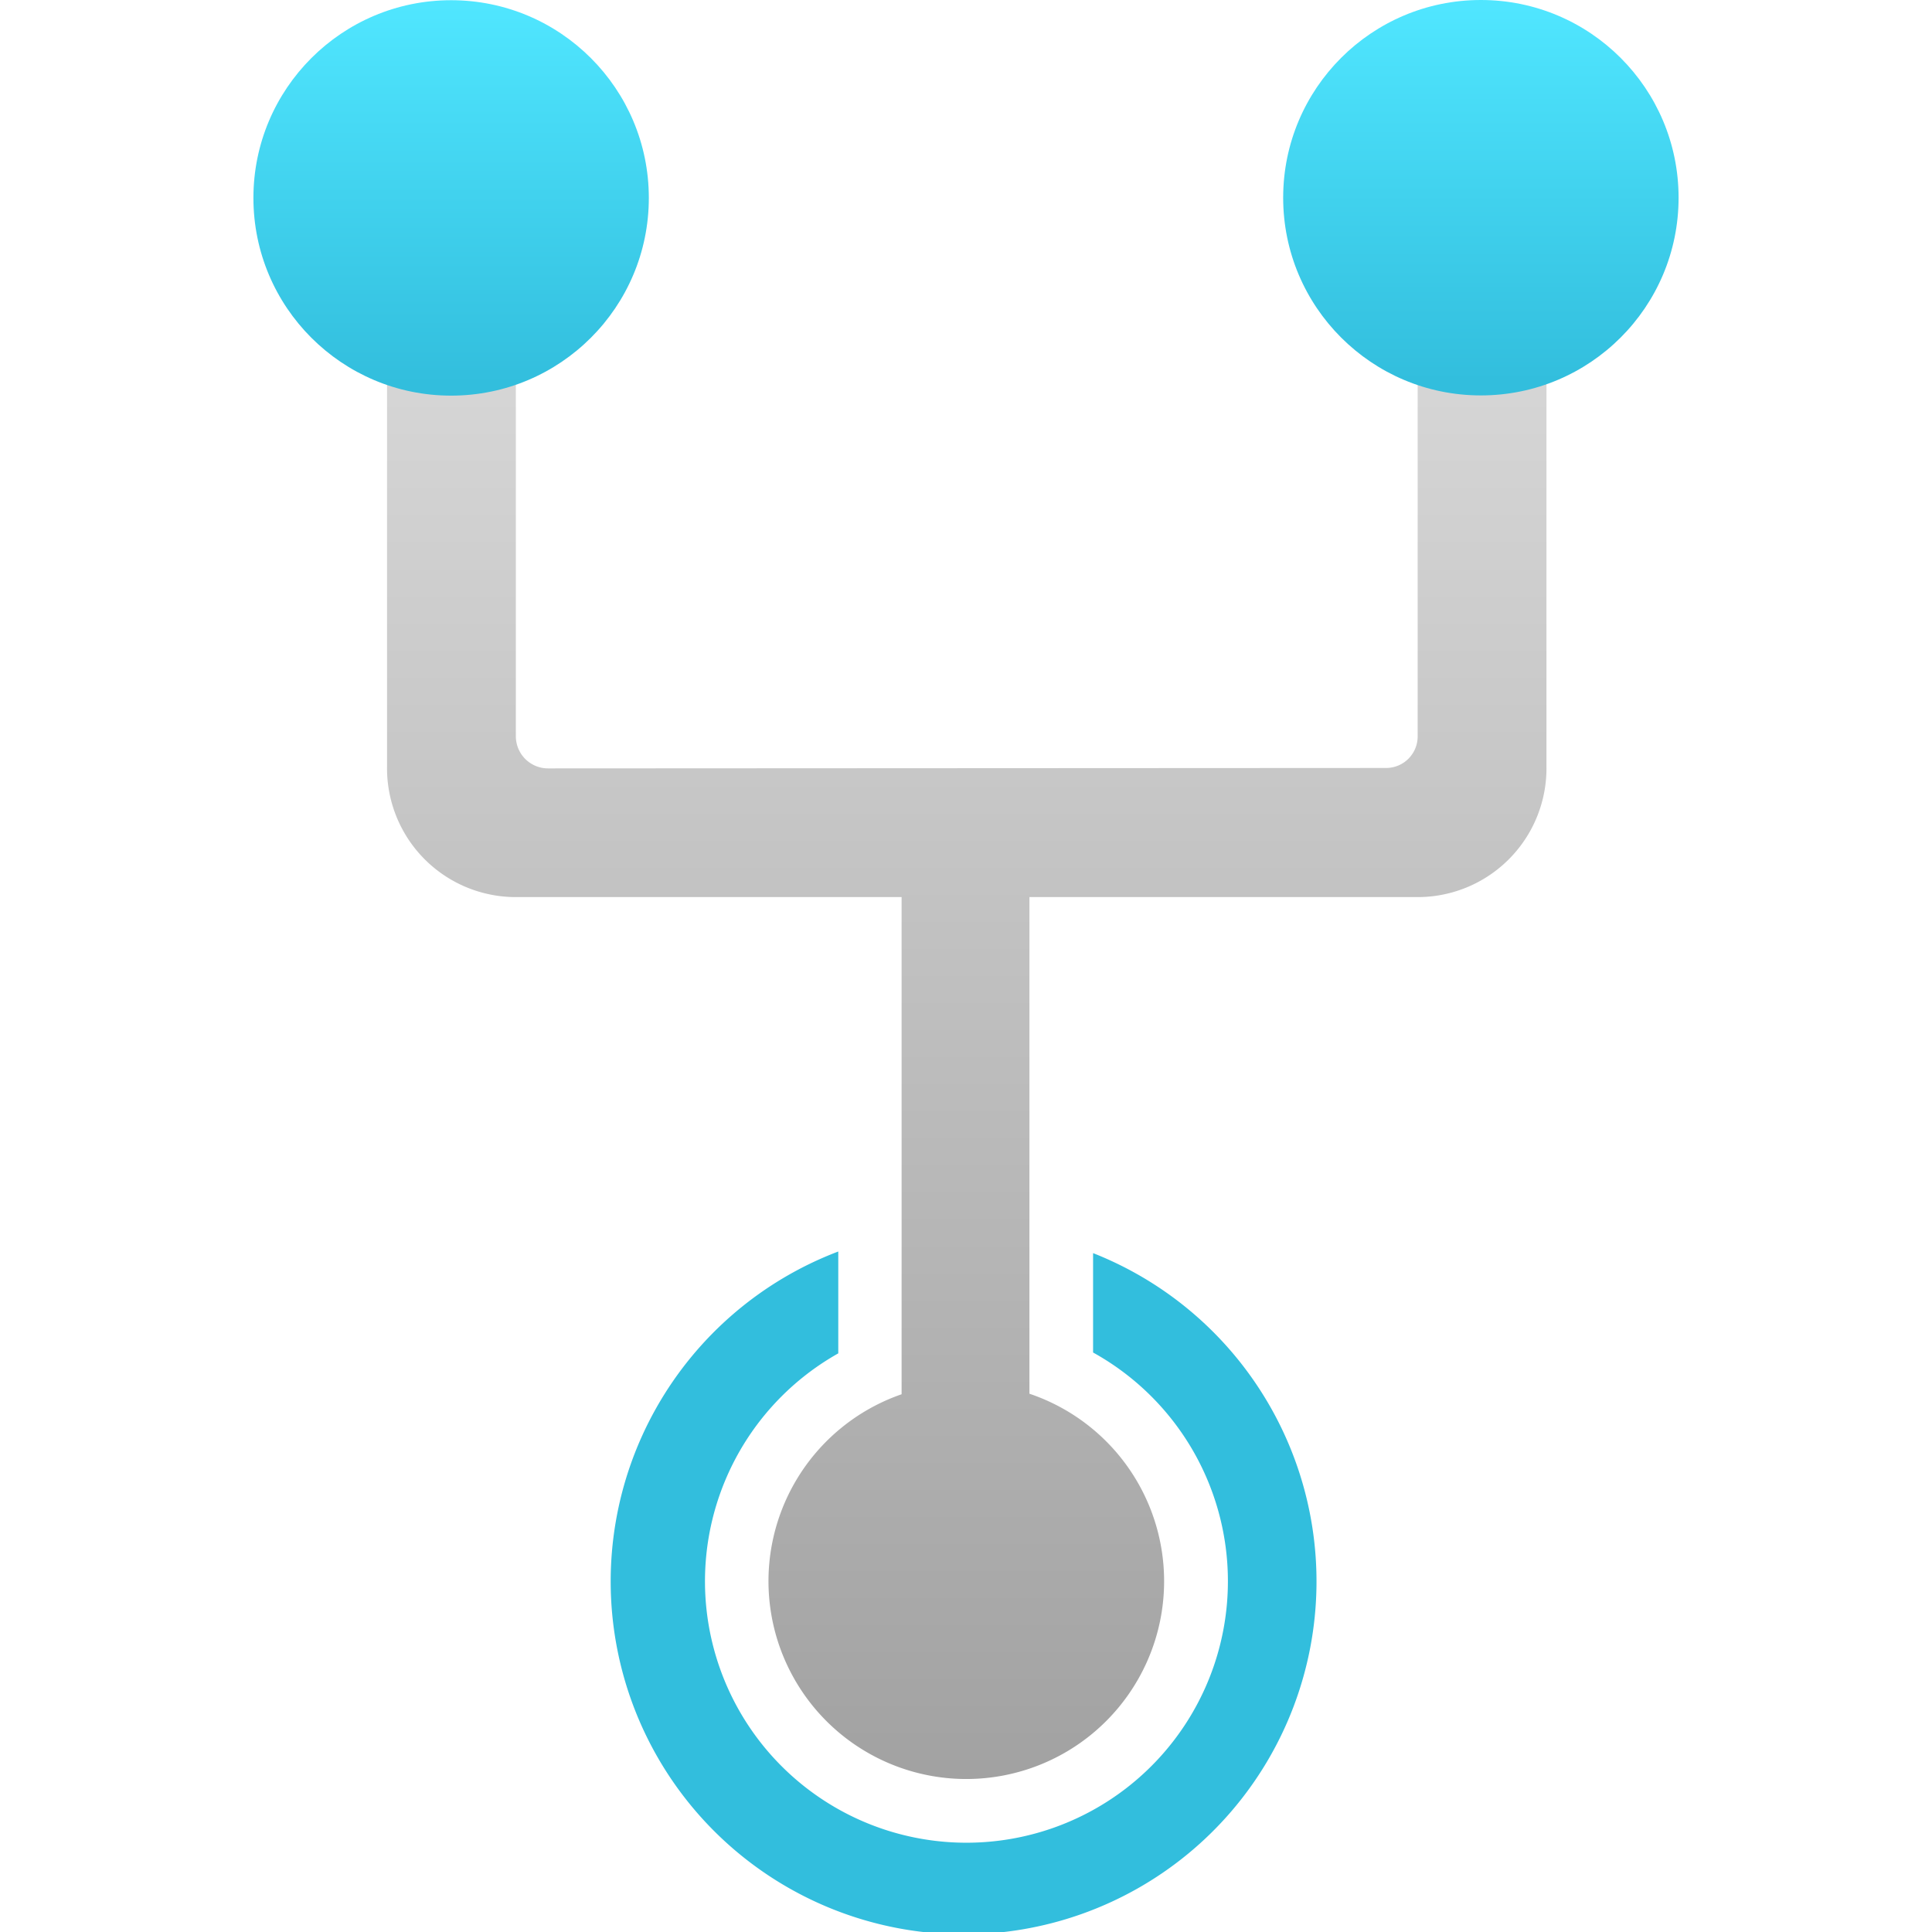 <svg xmlns="http://www.w3.org/2000/svg" viewBox="0 0 18 18">
  <defs>
    <linearGradient id="e40a7e57-98c8-45f5-8016-014abb64b8e7" x1="9.007" y1="932.994" x2="9.007" y2="913.574" gradientTransform="matrix(1, 0, 0, -1, 0, 932.373)" gradientUnits="userSpaceOnUse">
      <stop offset="0" stop-color="#e6e6e6" />
      <stop offset="1" stop-color="#999" />
    </linearGradient>
    <linearGradient id="e2e261e5-c52c-4789-adff-ccc822519246" x1="4.203" y1="0.039" x2="4.203" y2="3.585" gradientUnits="userSpaceOnUse">
      <stop offset="0" stop-color="#50e6ff" />
      <stop offset="1" stop-color="#32bedd" />
    </linearGradient>
    <linearGradient id="af606f7a-761f-4b5e-9479-123ba14f6ca1" x1="13.797" y1="0.048" x2="13.797" y2="3.553" gradientUnits="userSpaceOnUse">
      <stop offset="0" stop-color="#50e6ff" />
      <stop offset="1" stop-color="#32bedd" />
    </linearGradient>
  </defs>
  <path d="M7.81,11.66v.949a2.436,2.436,0,1,0,2.374-.008v-.926A3.288,3.288,0,1,1,7.81,11.66Z" fill="#32bedd" />
  <path d="M12.908,7.155a.294.294,0,0,0,.3-.295V1.818h1.2V7.144a1.2,1.2,0,0,1-1.191,1.214H9.591v4.627A1.843,1.843,0,1,1,8.4,12.99V8.358H4.8A1.2,1.2,0,0,1,3.606,7.144V2.21h1.2V6.859a.3.3,0,0,0,.3.3Z" fill="url(#e40a7e57-98c8-45f5-8016-014abb64b8e7)" />
  <circle cx="4.203" cy="1.844" r="1.842" fill="url(#e2e261e5-c52c-4789-adff-ccc822519246)" />
  <circle cx="13.797" cy="1.842" r="1.842" fill="url(#af606f7a-761f-4b5e-9479-123ba14f6ca1)" />
</svg>